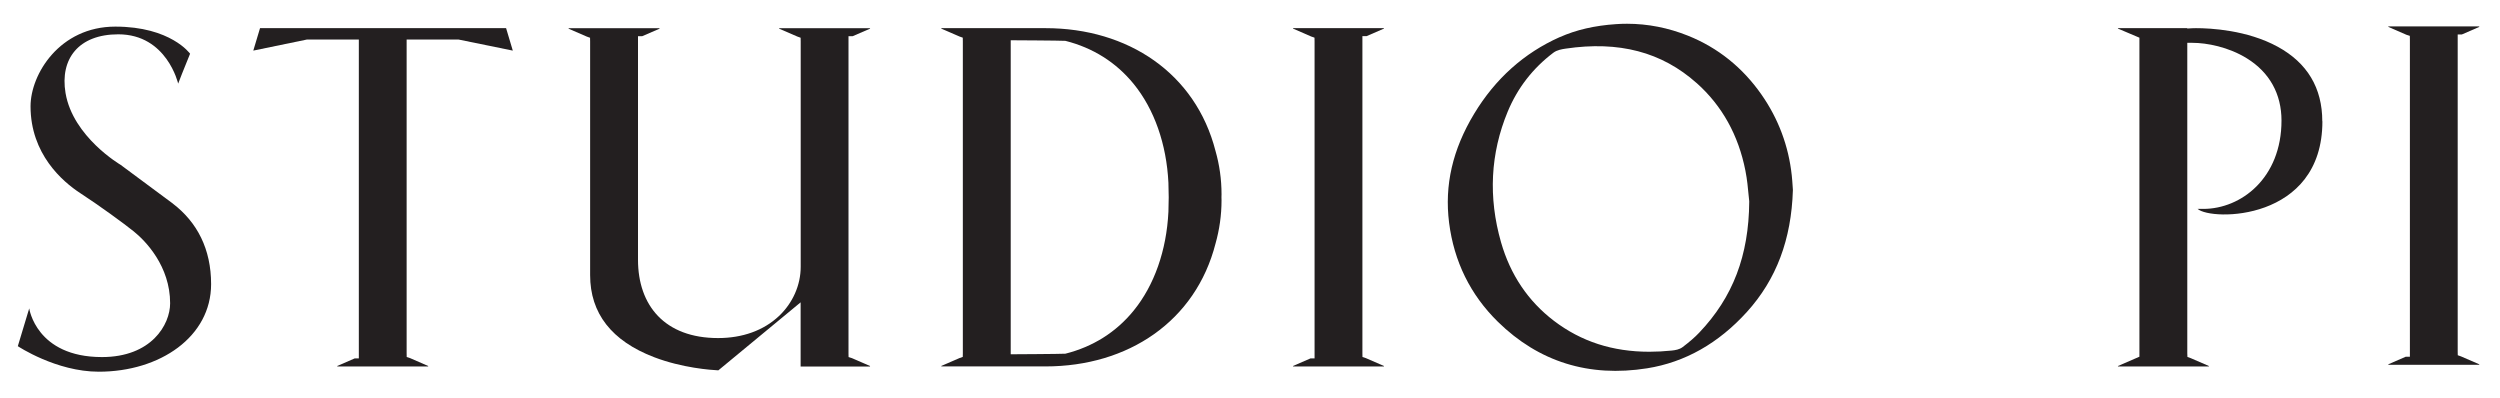 <svg width="842" height="134" viewBox="0 0 842 134" fill="none" xmlns="http://www.w3.org/2000/svg">
<path d="M411.39 66.453C411.39 66.119 411.415 65.798 411.415 65.465C411.415 60.386 410.71 55.494 409.388 50.861C402.679 24.667 379.921 9.483 352.146 9.483H317.07L317.008 9.631L322.654 12.077L322.889 12.176L323.161 12.3L324.26 12.683L324.285 13.906V118.988L324.26 120.211L323.161 120.594L322.889 120.717L322.654 120.816L317.008 123.263L317.07 123.411H352.146C379.921 123.411 402.679 108.239 409.388 82.033C410.698 77.387 411.415 72.495 411.415 67.429C411.415 67.095 411.402 66.774 411.39 66.441M340.409 13.56C340.409 13.56 357.2 13.646 358.83 13.758C368.072 16.093 375.881 20.985 381.787 28.226C388.767 36.788 392.882 48.513 393.524 61.548C393.574 63.129 393.611 64.76 393.623 66.441C393.623 68.109 393.586 69.739 393.524 71.333C392.882 84.368 388.767 96.093 381.787 104.655C375.881 111.908 368.072 116.788 358.83 119.124C357.2 119.235 340.409 119.321 340.409 119.321V13.548V13.56Z" fill="#231F20"/>
<path d="M154.486 13.325L172.71 17.044L170.449 9.47H87.582L85.309 17.044L103.323 13.325H120.855V120.717H119.446L113.565 123.275L113.627 123.423H144.182L144.231 123.275L138.103 120.606L136.978 120.248L136.954 118.988V13.325H154.486Z" fill="#231F20"/>
<path d="M466.087 9.47H435.532L435.47 9.619L441.623 12.3L442.723 12.683L442.747 13.906V120.717H441.351L435.47 123.275L435.532 123.423H466.087L466.136 123.275L460.008 120.606L458.883 120.248L458.859 118.988V12.176H460.255L466.136 9.619L466.087 9.47Z" fill="#231F20"/>
<path d="M292.989 123.423L293.051 123.275L286.923 120.618L285.798 120.26L285.774 119V12.188H287.182L293.063 9.643L293.001 9.495H262.447L262.385 9.643L268.55 12.312L269.65 12.707L269.675 13.931V89.854C269.675 96.019 267.006 102.061 262.348 106.447C257.196 111.29 250.104 113.86 241.851 113.86C223.886 113.86 214.879 102.876 214.879 87.482V12.201H216.275L222.156 9.656L222.094 9.507H191.54L191.478 9.656L197.631 12.324L198.731 12.72L198.755 13.943V92.659C198.755 105.533 206.008 114.836 220.328 120.31C229.804 123.93 239.429 124.609 241.937 124.733L269.65 101.826V123.46H292.977L292.989 123.423Z" fill="#231F20"/>
<path d="M525.293 12.51C513.284 17.86 503.597 26.545 496.493 38.32C489.216 50.379 486.46 62.388 488.054 75.015C489.71 88.075 495.233 99.293 504.474 108.362C518.251 121.879 535.177 127.154 554.773 124.041C567.486 122.015 578.791 115.627 588.367 105.051C598.276 94.104 603.341 80.662 603.848 63.982C603.823 63.587 603.786 63.154 603.762 62.697C603.687 61.573 603.601 60.3 603.465 59.064C602.402 49.193 598.98 40.05 593.297 31.895C586.921 22.752 578.594 16.068 568.524 12.028C561.865 9.359 554.97 8 547.99 8C546.779 8 545.568 8.037 544.345 8.124C537.08 8.605 530.841 10.051 525.305 12.522M571.44 27.979C579.99 35.602 585.513 45.535 587.86 57.508C588.441 60.448 588.725 63.451 588.923 65.637C588.997 66.428 589.059 67.132 589.133 67.688V67.8L589.145 67.911C588.997 86.098 583.647 100.109 572.317 112.019C570.835 113.588 569.043 115.133 566.696 116.912C565.633 117.715 564.225 117.95 563.001 118.073C560.432 118.333 557.936 118.469 555.514 118.469C543.109 118.469 532.546 115.034 523.378 108.066C514.692 101.455 508.688 92.547 505.549 81.6C501.213 66.465 501.966 51.664 507.786 37.616C511.084 29.659 516.261 22.975 523.168 17.761C524.428 16.809 526.096 16.562 527.319 16.377C545.247 13.72 559.678 17.514 571.428 27.979" fill="#231F20"/>
<path d="M58.3 68.627C56.731 67.429 44.82 58.657 40.607 55.506C40.607 55.506 24.57 46.129 22.074 31.339C20.134 19.849 26.46 11.558 39.841 11.558C56.224 11.558 60.005 28.164 60.005 28.164C60.005 28.164 62.142 22.579 64.02 18.094C64.02 18.094 57.546 8.964 38.828 8.964C20.11 8.964 10.287 24.976 10.287 35.799C10.287 51.849 21.024 61.14 27.041 65.057C33.565 69.307 41.707 75.25 45.055 77.943C49.058 81.156 57.299 89.681 57.299 102.135C57.299 109.363 50.986 120.26 34.343 120.26C12.153 120.26 9.842 103.865 9.842 103.865L6 116.591C6 116.591 18.899 125.19 33.268 125.19C53.914 125.19 71.1 113.391 71.1 95.698C71.1 83.899 66.43 74.879 58.263 68.615" fill="#231F20"/>
<path d="M834.979 8.902H804.424L804.362 9.05L810.503 11.719L811.627 12.077L811.652 13.338V120.149H810.243L804.362 122.707L804.424 122.855H834.979L835.041 122.707L828.875 120.038L827.776 119.642L827.751 118.419V11.608H829.159L835.041 9.05L834.979 8.902Z" fill="#231F20"/>
<path d="M782.147 40.853C782.147 29.634 777.106 21.195 767.148 15.747C756.806 10.088 744.439 9.483 739.608 9.483C739.2 9.483 738.829 9.483 738.483 9.507L736.655 9.606V9.483H713.353L713.303 9.619L720.556 12.695V120.137L713.303 123.287L713.365 123.436H743.92L743.981 123.287L737.829 120.619L736.729 120.223L736.679 118.988V14.425H738.422C743.215 14.425 750.542 15.796 756.769 19.663C764.38 24.383 768.408 31.636 768.408 40.618C768.408 59.929 754.842 70.357 742.066 70.357C741.362 70.357 740.72 70.357 740.164 70.357C744.661 74.447 782.184 74.657 782.184 40.853" fill="#231F20"/>
</svg>
